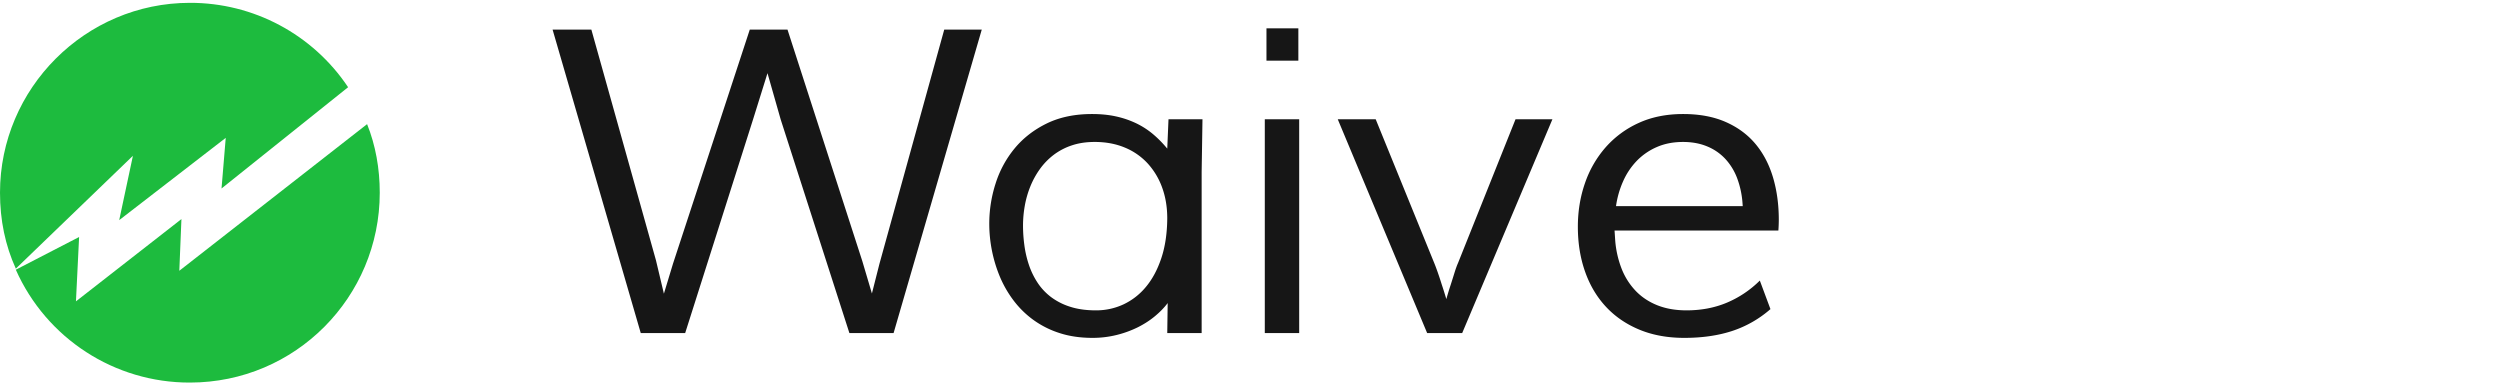 <?xml version="1.0" encoding="UTF-8" standalone="no"?>
<svg
   xmlns:dc="http://purl.org/dc/elements/1.1/"
   xmlns:cc="http://creativecommons.org/ns#"
   xmlns:rdf="http://www.w3.org/1999/02/22-rdf-syntax-ns#"
   xmlns:svg="http://www.w3.org/2000/svg"
   xmlns="http://www.w3.org/2000/svg"
   xmlns:sodipodi="http://sodipodi.sourceforge.net/DTD/sodipodi-0.dtd"
   xmlns:inkscape="http://www.inkscape.org/namespaces/inkscape"
   viewBox="0 0 222 34"
   version="1.1"
   id="svg6"
   sodipodi:docname="logo.svg"
   inkscape:version="0.92.3 (2405546, 2018-03-11)">
  <defs
     id="defs10" />
  <sodipodi:namedview
     pagecolor="#ffffff"
     bordercolor="#666666"
     borderopacity="1"
     objecttolerance="10"
     gridtolerance="10"
     guidetolerance="10"
     inkscape:pageopacity="0"
     inkscape:pageshadow="2"
     inkscape:window-width="1478"
     inkscape:window-height="480"
     id="namedview8"
     showgrid="false"
     inkscape:zoom="4.2553813"
     inkscape:cx="0.98418696"
     inkscape:cy="10.58533"
     inkscape:window-x="545"
     inkscape:window-y="347"
     inkscape:window-maximized="0"
     inkscape:current-layer="svg6" />
  <path
     d="M 11.803,13.834 1.405,23.856 C 0.468,21.796 0,19.548 0,17.112 0,7.84 7.587,0.252 16.861,0.252 c 5.643,-0.014 10.918,2.799 14.051,7.493 l -11.24,8.993 0.374,-4.496 -9.46,7.306 z m 20.795,-2.81 c 0.75,1.873 1.124,3.934 1.124,6.088 0,9.274 -7.493,16.86 -16.86,16.86 -6.683,0.016 -12.745,-3.914 -15.458,-10.022 l 5.62,-2.904 -0.28,5.714 9.367,-7.306 -0.188,4.59 16.674,-13.02 z"
     id="path2"
     inkscape:connector-curvature="0"
     style="fill:#1dbb3e"
     sodipodi:nodetypes="ccscccccccscccccccc" />
  <path
     fill="#161616"
     d="M69.319 10.588l-1.166-4.09-1.277 4.09-6.034 18.99h-3.943L49.07 2.63h3.443l5.737 20.488.704 2.961.814-2.683L66.58 2.63h3.35l6.645 20.562.851 2.869.667-2.628L83.848 2.63h3.332l-7.83 26.948h-3.923l-6.108-18.99zm27.652-.462c.777 0 1.486.07 2.128.212a8.251 8.251 0 0 1 1.777.602c.543.26 1.043.58 1.5.962.456.383.881.815 1.276 1.296l.111-2.61h3.017l-.074 4.683v14.306h-3.054l.037-2.665c-.296.395-.669.78-1.12 1.157-.45.376-.96.706-1.526.99a9.239 9.239 0 0 1-1.879.685 8.788 8.788 0 0 1-2.156.259c-1.062 0-2.024-.139-2.888-.417a8.27 8.27 0 0 1-2.313-1.147 8.302 8.302 0 0 1-1.768-1.712 9.759 9.759 0 0 1-1.23-2.11 12.278 12.278 0 0 1-.962-4.738 11.625 11.625 0 0 1 .564-3.59 9.27 9.27 0 0 1 1.702-3.128c.759-.913 1.71-1.647 2.85-2.203 1.142-.555 2.478-.832 4.008-.832zm.351 17.434a5.72 5.72 0 0 0 2.434-.527 5.749 5.749 0 0 0 2-1.555c.573-.685 1.03-1.536 1.369-2.554.34-1.018.515-2.193.527-3.526 0-1-.15-1.912-.453-2.74a6.371 6.371 0 0 0-1.286-2.146 5.701 5.701 0 0 0-2.027-1.407c-.796-.333-1.688-.5-2.675-.5-.752 0-1.431.102-2.036.306a5.556 5.556 0 0 0-1.61.842 5.913 5.913 0 0 0-1.222 1.259 7.39 7.39 0 0 0-.85 1.545 8.496 8.496 0 0 0-.491 1.712 10.054 10.054 0 0 0-.158 1.758c0 .568.04 1.151.12 1.75.08.598.213 1.174.399 1.73a6.83 6.83 0 0 0 .758 1.573c.321.494.72.922 1.194 1.286a5.658 5.658 0 0 0 1.703.87c.66.216 1.428.324 2.304.324zm17.972-22.172h-2.832v-2.87h2.832v2.87zm-2.98 5.2h3.054v18.99h-3.054v-18.99zm6.478 0h3.369l5.2 12.77c.087.21.192.491.316.843.123.351.24.706.351 1.064.136.407.272.84.407 1.296.124-.445.253-.87.39-1.278.11-.345.221-.696.332-1.054.111-.358.216-.648.315-.87l5.108-12.77h3.276l-8.014 18.989h-3.11l-7.94-18.99zm38.424 16.861a9.805 9.805 0 0 1-3.405 1.943c-1.246.407-2.66.611-4.239.611-1.493 0-2.825-.244-3.997-.731-1.173-.487-2.163-1.166-2.971-2.036-.809-.87-1.426-1.91-1.851-3.119-.426-1.209-.639-2.535-.639-3.979 0-1.37.21-2.658.63-3.868a9.464 9.464 0 0 1 1.832-3.183 8.674 8.674 0 0 1 2.934-2.166c1.153-.53 2.47-.795 3.951-.795 1.456 0 2.721.237 3.795.712 1.073.475 1.955 1.13 2.646 1.962.691.833 1.206 1.823 1.546 2.97.339 1.148.509 2.394.509 3.74a14.45 14.45 0 0 1-.037.961h-14.548l.055.833a8.78 8.78 0 0 0 .564 2.536 6.048 6.048 0 0 0 1.248 1.98c.53.555 1.173.984 1.93 1.287.759.302 1.624.453 2.598.453 1.306 0 2.5-.228 3.585-.685a9.235 9.235 0 0 0 2.92-1.961l.944 2.535zm-2.461-9.143l-.019-.259a7.9 7.9 0 0 0-.47-2.203 5.26 5.26 0 0 0-1.045-1.72 4.564 4.564 0 0 0-1.617-1.12c-.635-.266-1.352-.398-2.152-.398-.863 0-1.64.15-2.329.453a5.52 5.52 0 0 0-1.783 1.23 6.274 6.274 0 0 0-1.21 1.815 8.24 8.24 0 0 0-.629 2.202h11.254z"
     id="path4" />
</svg>
